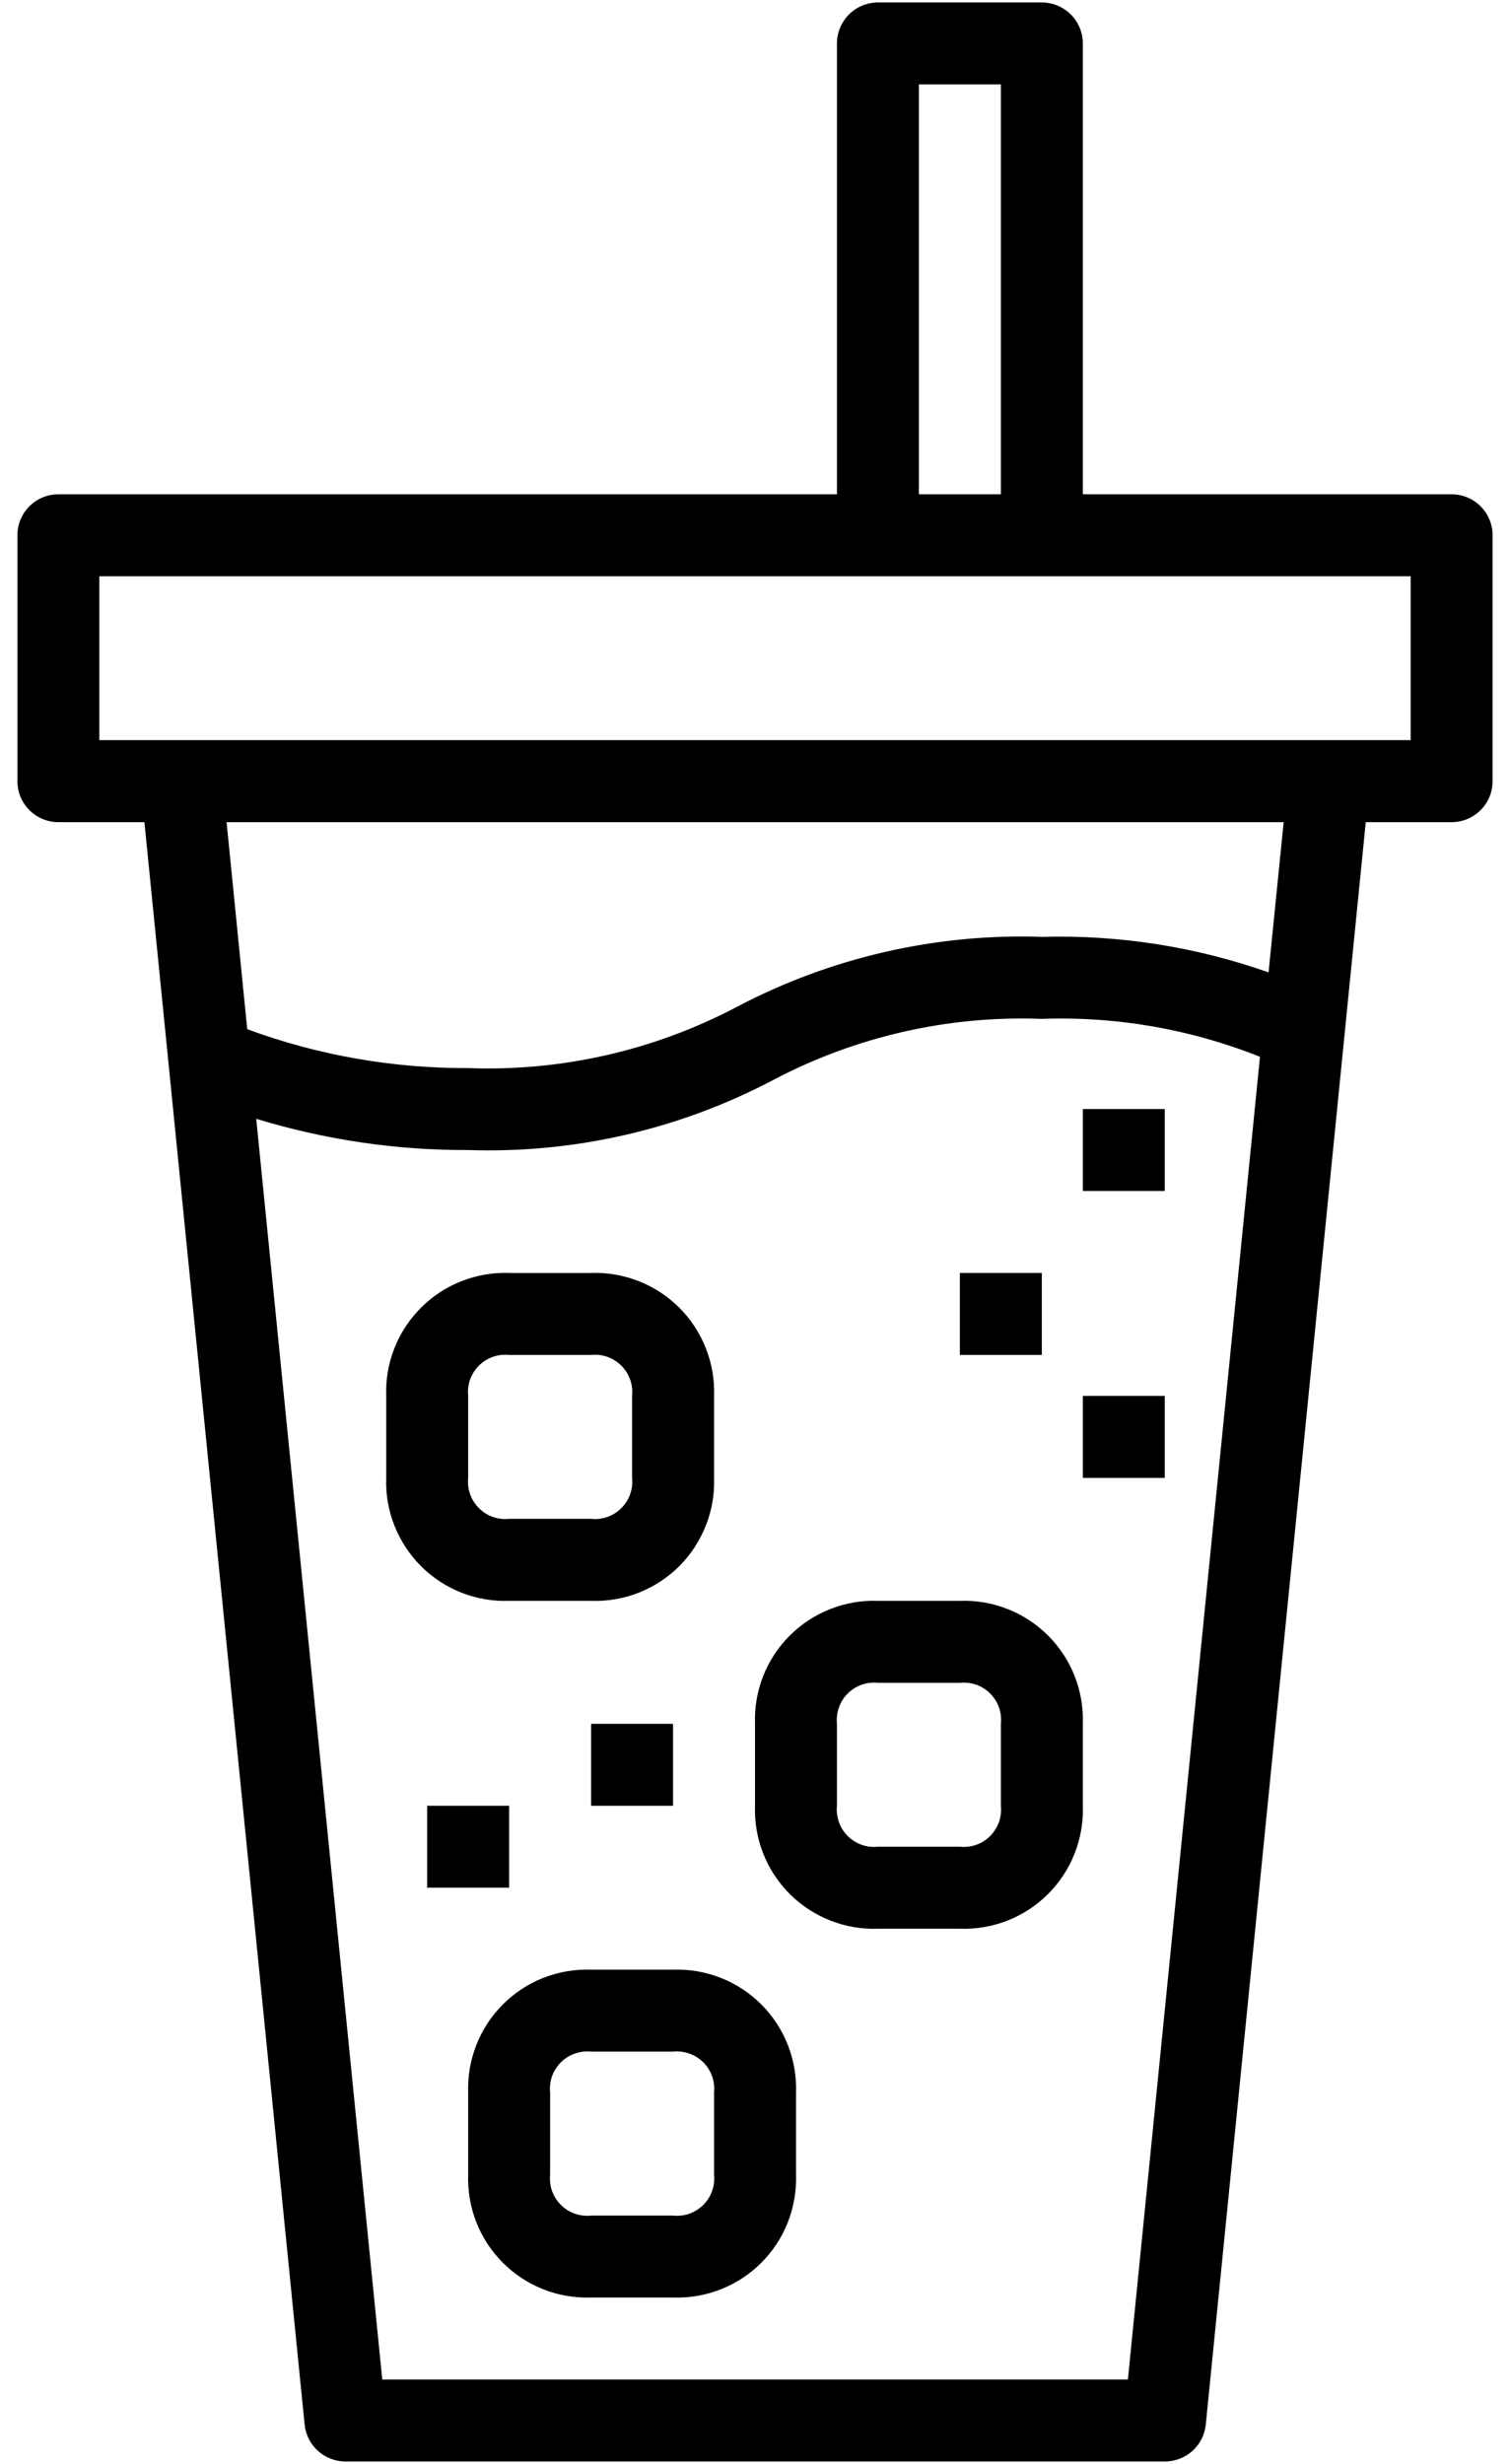<svg width="19" height="31" viewBox="0 0 19 31" fill="none" xmlns="http://www.w3.org/2000/svg">
<path d="M5.375 22.719H6.406V23.75H5.375V22.719Z" fill="black"/>
<path d="M7.438 21.688H8.469V22.719H7.438V21.688Z" fill="black"/>
<path d="M13.625 13.953H14.656V14.984H13.625V13.953Z" fill="black"/>
<path d="M12.078 16.016H13.109V17.047H12.078V16.016Z" fill="black"/>
<path d="M13.625 17.562H14.656V18.594H13.625V17.562Z" fill="black"/>
<path d="M13.109 0.031H11.047C10.91 0.031 10.779 0.086 10.682 0.182C10.586 0.279 10.531 0.41 10.531 0.547V6.219H0.734C0.598 6.219 0.466 6.273 0.37 6.37C0.273 6.466 0.219 6.598 0.219 6.734V9.828C0.219 9.965 0.273 10.096 0.37 10.193C0.466 10.289 0.598 10.344 0.734 10.344H1.817L3.833 30.505C3.846 30.632 3.906 30.751 4.001 30.836C4.097 30.922 4.221 30.969 4.349 30.969H14.656C14.784 30.969 14.908 30.922 15.004 30.836C15.099 30.751 15.159 30.632 15.172 30.505L17.185 10.344H18.266C18.402 10.344 18.534 10.289 18.63 10.193C18.727 10.096 18.781 9.965 18.781 9.828V6.734C18.781 6.598 18.727 6.466 18.63 6.37C18.534 6.273 18.402 6.219 18.266 6.219H13.625V0.547C13.625 0.41 13.571 0.279 13.474 0.182C13.377 0.086 13.246 0.031 13.109 0.031ZM11.562 1.062H12.594V6.219H11.562V1.062ZM14.192 29.938H4.81L3.224 14.076C4.088 14.34 4.987 14.473 5.891 14.469C7.222 14.514 8.542 14.212 9.721 13.592C10.763 13.041 11.932 12.774 13.109 12.819C14.047 12.785 14.982 12.948 15.854 13.296L14.192 29.938ZM15.962 12.234C15.047 11.911 14.08 11.76 13.109 11.787C11.778 11.742 10.458 12.045 9.279 12.664C8.237 13.215 7.068 13.482 5.891 13.438C4.942 13.442 4.001 13.277 3.111 12.949L2.851 10.344H16.152L15.962 12.234ZM17.75 7.25V9.312H1.25V7.25H17.75Z" fill="black"/>
<path d="M7.438 20.141C7.643 20.148 7.847 20.113 8.038 20.038C8.229 19.962 8.402 19.849 8.548 19.704C8.693 19.558 8.806 19.385 8.881 19.194C8.957 19.003 8.992 18.799 8.985 18.594V17.562C8.992 17.357 8.957 17.153 8.881 16.962C8.806 16.771 8.693 16.598 8.548 16.453C8.402 16.308 8.229 16.194 8.038 16.119C7.847 16.044 7.643 16.008 7.438 16.016H6.406C6.201 16.008 5.997 16.044 5.806 16.119C5.615 16.194 5.442 16.308 5.297 16.453C5.152 16.598 5.038 16.771 4.963 16.962C4.887 17.153 4.852 17.357 4.86 17.562V18.594C4.852 18.799 4.887 19.003 4.963 19.194C5.038 19.385 5.152 19.558 5.297 19.704C5.442 19.849 5.615 19.962 5.806 20.038C5.997 20.113 6.201 20.148 6.406 20.141H7.438ZM5.891 18.594V17.562C5.884 17.493 5.892 17.423 5.915 17.357C5.939 17.291 5.976 17.231 6.026 17.182C6.075 17.132 6.135 17.095 6.201 17.071C6.267 17.048 6.337 17.04 6.406 17.047H7.438C7.507 17.04 7.577 17.048 7.643 17.071C7.709 17.095 7.769 17.132 7.818 17.182C7.868 17.231 7.906 17.291 7.929 17.357C7.952 17.423 7.961 17.493 7.953 17.562V18.594C7.961 18.663 7.952 18.733 7.929 18.799C7.906 18.865 7.868 18.925 7.818 18.974C7.769 19.024 7.709 19.062 7.643 19.085C7.577 19.108 7.507 19.117 7.438 19.109H6.406C6.337 19.117 6.267 19.108 6.201 19.085C6.135 19.062 6.075 19.024 6.026 18.974C5.976 18.925 5.939 18.865 5.915 18.799C5.892 18.733 5.884 18.663 5.891 18.594Z" fill="black"/>
<path d="M11.047 20.141C10.842 20.133 10.638 20.169 10.447 20.244C10.256 20.319 10.082 20.433 9.937 20.578C9.792 20.723 9.678 20.896 9.603 21.087C9.528 21.278 9.493 21.482 9.5 21.688V22.719C9.493 22.924 9.528 23.128 9.603 23.319C9.678 23.51 9.792 23.683 9.937 23.829C10.082 23.974 10.256 24.087 10.447 24.163C10.638 24.238 10.842 24.273 11.047 24.266H12.078C12.283 24.273 12.488 24.238 12.679 24.163C12.87 24.087 13.043 23.974 13.188 23.829C13.333 23.683 13.447 23.51 13.522 23.319C13.597 23.128 13.632 22.924 13.625 22.719V21.688C13.632 21.482 13.597 21.278 13.522 21.087C13.447 20.896 13.333 20.723 13.188 20.578C13.043 20.433 12.87 20.319 12.679 20.244C12.488 20.169 12.283 20.133 12.078 20.141H11.047ZM12.594 21.688V22.719C12.601 22.788 12.593 22.858 12.57 22.924C12.546 22.99 12.508 23.05 12.459 23.099C12.41 23.149 12.35 23.187 12.284 23.21C12.218 23.233 12.148 23.242 12.078 23.234H11.047C10.978 23.242 10.907 23.233 10.841 23.21C10.776 23.187 10.716 23.149 10.666 23.099C10.617 23.05 10.579 22.99 10.556 22.924C10.533 22.858 10.524 22.788 10.531 22.719V21.688C10.524 21.618 10.533 21.548 10.556 21.482C10.579 21.416 10.617 21.356 10.666 21.307C10.716 21.257 10.776 21.22 10.841 21.196C10.907 21.173 10.978 21.165 11.047 21.172H12.078C12.148 21.165 12.218 21.173 12.284 21.196C12.35 21.22 12.41 21.257 12.459 21.307C12.508 21.356 12.546 21.416 12.57 21.482C12.593 21.548 12.601 21.618 12.594 21.688Z" fill="black"/>
<path d="M8.469 24.781H7.438C7.233 24.774 7.028 24.809 6.837 24.884C6.646 24.959 6.473 25.073 6.328 25.218C6.183 25.363 6.069 25.537 5.994 25.728C5.919 25.919 5.884 26.123 5.891 26.328V27.359C5.884 27.564 5.919 27.769 5.994 27.96C6.069 28.151 6.183 28.324 6.328 28.469C6.473 28.614 6.646 28.728 6.837 28.803C7.028 28.878 7.233 28.913 7.438 28.906H8.469C8.674 28.913 8.878 28.878 9.069 28.803C9.26 28.728 9.434 28.614 9.579 28.469C9.724 28.324 9.838 28.151 9.913 27.96C9.988 27.769 10.023 27.564 10.016 27.359V26.328C10.023 26.123 9.988 25.919 9.913 25.728C9.838 25.537 9.724 25.363 9.579 25.218C9.434 25.073 9.26 24.959 9.069 24.884C8.878 24.809 8.674 24.774 8.469 24.781ZM8.985 27.359C8.992 27.429 8.984 27.499 8.96 27.565C8.937 27.631 8.899 27.691 8.85 27.74C8.8 27.79 8.74 27.827 8.675 27.851C8.609 27.874 8.538 27.882 8.469 27.875H7.438C7.368 27.882 7.298 27.874 7.232 27.851C7.166 27.827 7.106 27.79 7.057 27.74C7.008 27.691 6.97 27.631 6.946 27.565C6.923 27.499 6.915 27.429 6.922 27.359V26.328C6.915 26.259 6.923 26.188 6.946 26.122C6.97 26.057 7.008 25.997 7.057 25.947C7.106 25.898 7.166 25.86 7.232 25.837C7.298 25.814 7.368 25.805 7.438 25.812H8.469C8.538 25.805 8.609 25.814 8.675 25.837C8.74 25.86 8.8 25.898 8.85 25.947C8.899 25.997 8.937 26.057 8.96 26.122C8.984 26.188 8.992 26.259 8.985 26.328V27.359Z" fill="black"/>
</svg>
